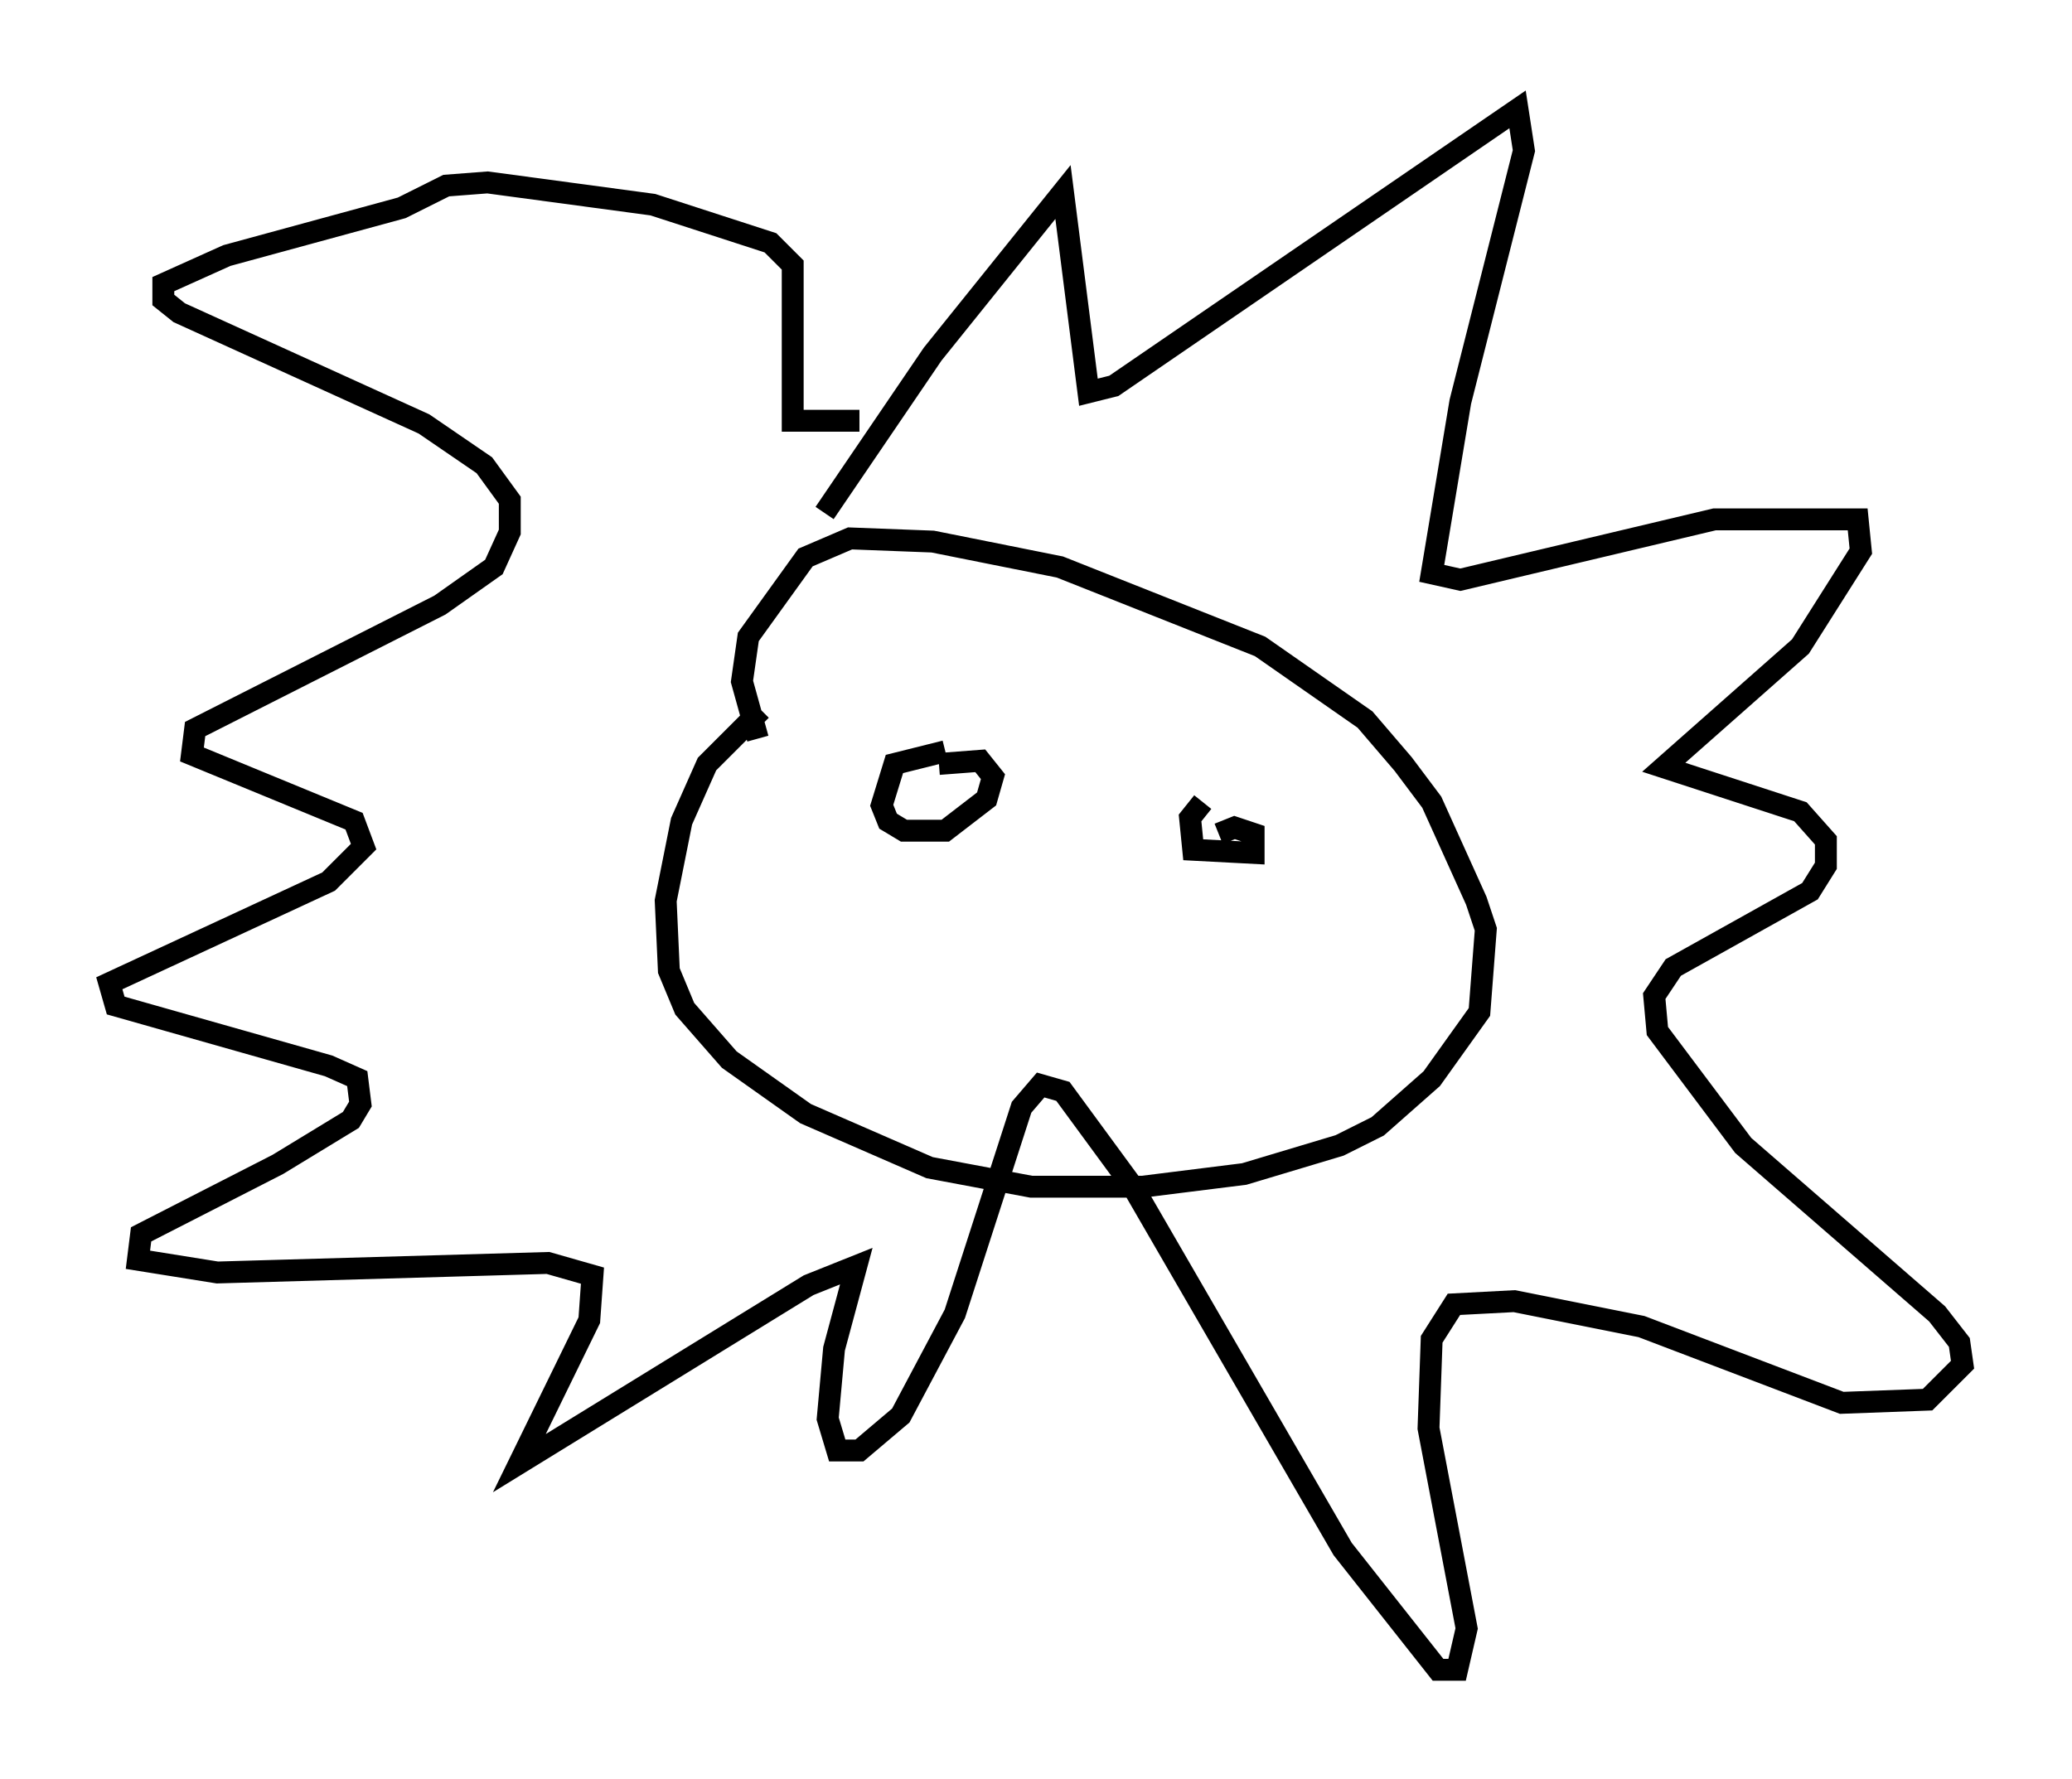 <?xml version="1.0" encoding="utf-8" ?>
<svg baseProfile="full" height="81.318" version="1.1" width="94.681" xmlns="http://www.w3.org/2000/svg" xmlns:ev="http://www.w3.org/2001/xml-events" xmlns:xlink="http://www.w3.org/1999/xlink"><defs /><rect fill="white" height="81.318" width="94.681" x="0" y="0" /><path d="M37.1, 31 m-2.324, 1.453 l-2.469, 2.469 -1.162, 2.615 l-0.726, 3.631 0.145, 3.196 l0.726, 1.743 2.034, 2.324 l3.486, 2.469 5.665, 2.469 l4.648, 0.872 5.084, 0.0 l4.648, -0.581 4.358, -1.307 l1.743, -0.872 2.469, -2.179 l2.179, -3.05 0.291, -3.777 l-0.436, -1.307 -2.034, -4.503 l-1.307, -1.743 -1.743, -2.034 l-4.793, -3.341 -9.151, -3.631 l-5.81, -1.162 -3.777, -0.145 l-2.034, 0.872 -2.615, 3.631 l-0.291, 2.034 0.726, 2.615 m3.05, -10.313 l4.939, -7.263 5.955, -7.408 l1.162, 9.151 1.162, -0.291 l18.447, -12.637 0.291, 1.888 l-2.905, 11.475 -1.307, 7.844 l1.307, 0.291 11.62, -2.76 l6.536, 0.0 0.145, 1.453 l-2.76, 4.358 -6.246, 5.52 l6.246, 2.034 1.162, 1.307 l0.0, 1.162 -0.726, 1.162 l-6.246, 3.486 -0.872, 1.307 l0.145, 1.598 3.922, 5.229 l8.86, 7.698 1.017, 1.307 l0.145, 1.017 -1.598, 1.598 l-3.922, 0.145 -9.151, -3.486 l-5.81, -1.162 -2.76, 0.145 l-1.017, 1.598 -0.145, 4.067 l1.743, 9.151 -0.436, 1.888 l-0.872, 0.0 -4.358, -5.52 l-9.587, -16.559 -3.196, -4.358 l-1.017, -0.291 -0.872, 1.017 l-3.05, 9.441 -2.469, 4.648 l-1.888, 1.598 -1.017, 0.0 l-0.436, -1.453 0.291, -3.196 l1.017, -3.777 -2.179, 0.872 l-13.218, 8.134 3.196, -6.536 l0.145, -2.034 -2.034, -0.581 l-15.106, 0.436 -3.631, -0.581 l0.145, -1.162 6.246, -3.196 l3.341, -2.034 0.436, -0.726 l-0.145, -1.162 -1.307, -0.581 l-9.732, -2.76 -0.291, -1.017 l10.022, -4.648 1.598, -1.598 l-0.436, -1.162 -7.408, -3.05 l0.145, -1.162 11.184, -5.665 l2.469, -1.743 0.726, -1.598 l0.0, -1.453 -1.162, -1.598 l-2.76, -1.888 -11.184, -5.084 l-0.726, -0.581 0.0, -0.726 l2.905, -1.307 7.989, -2.179 l2.034, -1.017 1.888, -0.145 l7.553, 1.017 5.374, 1.743 l1.017, 1.017 0.0, 7.117 l3.05, 0.0 m3.922, 15.106 l-2.324, 0.581 -0.581, 1.888 l0.291, 0.726 0.726, 0.436 l1.888, 0.0 1.888, -1.453 l0.291, -1.017 -0.581, -0.726 l-1.888, 0.145 m12.056, 1.743 l-0.581, 0.726 0.145, 1.453 l2.76, 0.145 0.0, -0.872 l-0.872, -0.291 -0.726, 0.291 " fill="none" stroke="black" stroke-width="1" /></svg>
